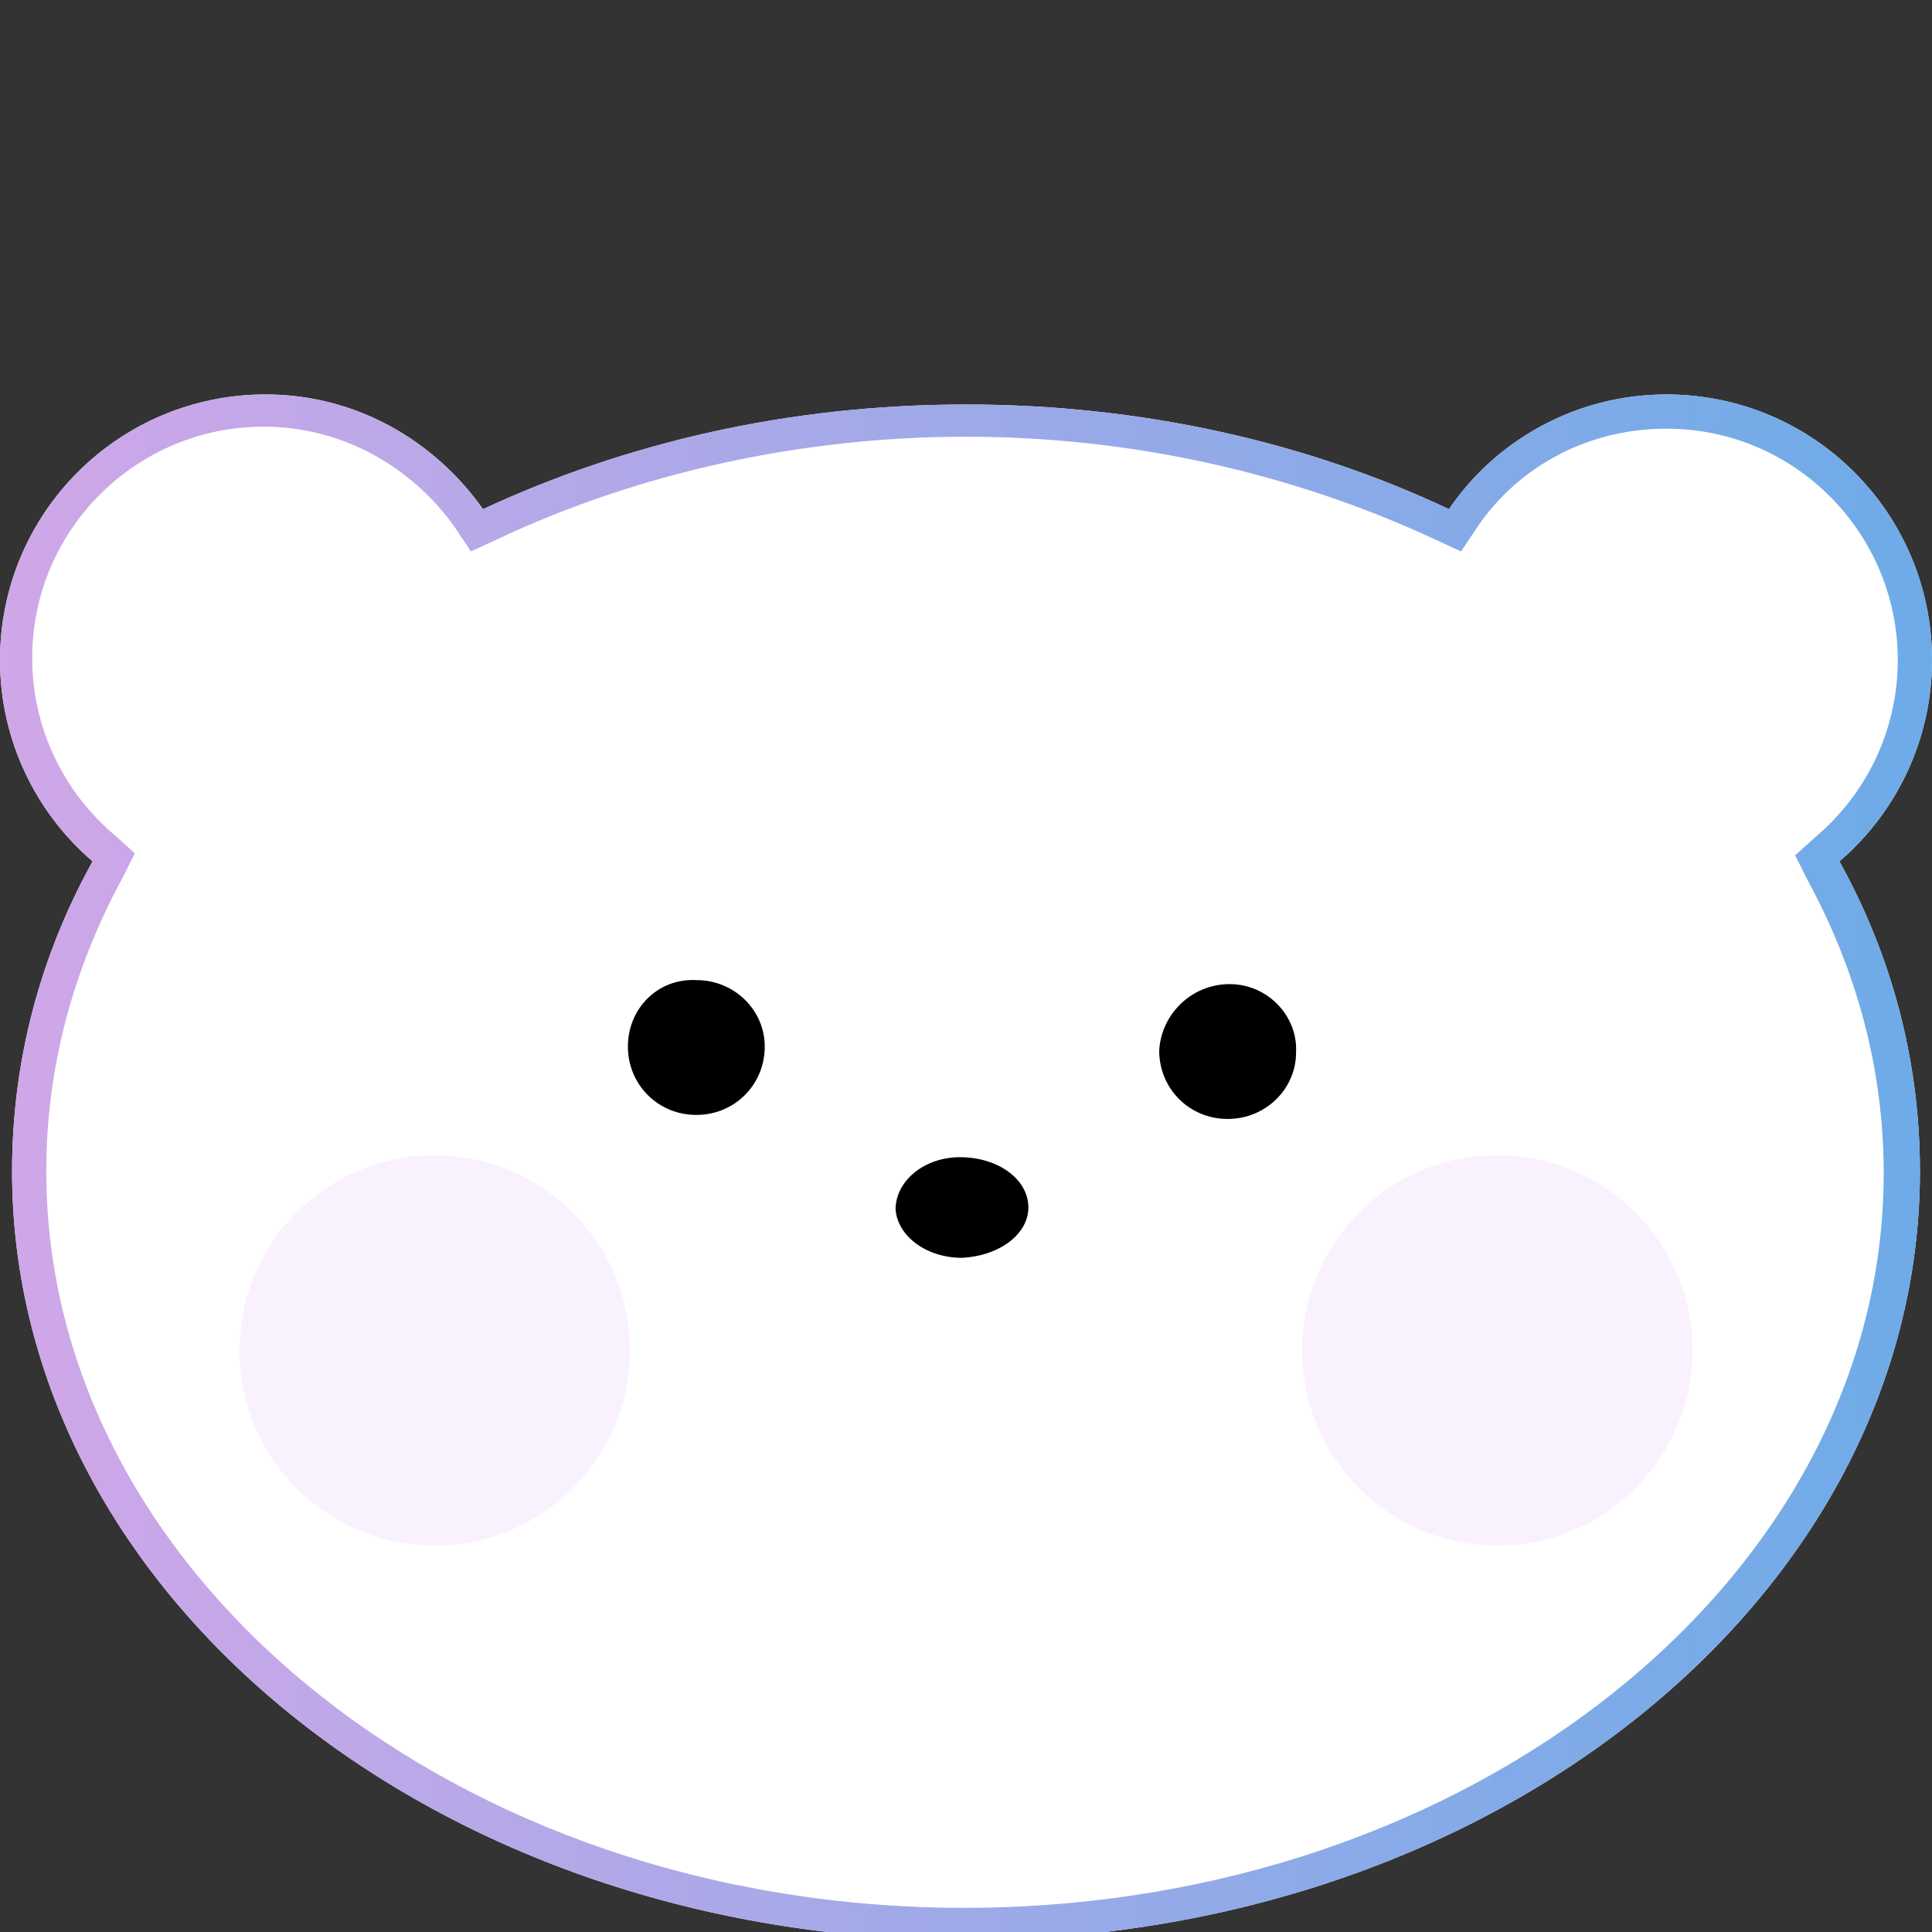 <?xml version="1.0" encoding="utf-8"?>
<!-- Generator: Adobe Illustrator 27.9.0, SVG Export Plug-In . SVG Version: 6.00 Build 0)  -->
<svg version="1.1" xmlns="http://www.w3.org/2000/svg" xmlns:xlink="http://www.w3.org/1999/xlink" x="0px" y="0px"
	 viewBox="0 -10 96 96" style="enable-background:new 0 0 96 96;" xml:space="preserve">
<rect x="0" y="-10" width="96" height="96" fill="#333333" stroke="none"/>
<style type="text/css">
	.st0{display:none;}
	.st1{display:inline;}
	.st2{fill:url(#SVGID_1_);}
	.st3{fill:#FFFFFF;}
	.st4{fill:url(#SVGID_00000126310443925042913050000018147264933417009840_);}
	.st5{opacity:0.4;}
	.st6{fill:#F0DEFC;}
	.st7{fill:url(#SVGID_00000065792288280700647960000017913208179204938918_);}
</style>
<g id="레이어_1" class="st0">
	<g class="st1">
		<g>
			<linearGradient id="SVGID_1_" gradientUnits="userSpaceOnUse" x1="0" y1="45.956" x2="96" y2="45.956">
				<stop  offset="1.065558e-08" style="stop-color:#D0A7E8"/>
				<stop  offset="1" style="stop-color:#6DABE8"/>
			</linearGradient>
			<path class="st2" d="M48,6C73.9,6,95,23.9,95,46S73.9,85.9,48,85.9S1,68,1,46S22.1,6,48,6 M48,5C21.5,5,0,23.4,0,46
				s21.5,40.9,48,40.9S96,68.6,96,46S74.5,5,48,5L48,5z"/>
		</g>
		<g>
			<path class="st3" d="M48,83.6c-18.6,0-33.8-12.1-33.8-27.1c0-3.8,1-7.4,2.8-10.9l0.2-0.4L17,45.1c-2-1.7-3.2-4.2-3.2-6.9
				c0-5,4.1-9,9-9c3,0,5.7,1.5,7.4,3.9l0.2,0.3l0.4-0.2c5.2-2.4,11.1-3.7,17.1-3.7c6,0,11.9,1.3,17.1,3.7l0.4,0.2l0.2-0.3
				c1.7-2.4,4.5-3.9,7.4-3.9c5,0,9,4.1,9,9c0,2.6-1.2,5.1-3.2,6.9l-0.3,0.3l0.2,0.4c1.9,3.4,2.8,7.1,2.8,10.9
				C81.8,71.5,66.6,83.6,48,83.6z"/>
			<g>
				<path class="st3" d="M73.2,29.6c4.7,0,8.5,3.8,8.5,8.5c0,2.5-1.1,4.9-3,6.5l-0.6,0.5l0.4,0.7c1.8,3.4,2.8,6.9,2.8,10.6
					c0,14.7-14.9,26.6-33.3,26.6S14.7,71.2,14.7,56.6c0-3.7,0.9-7.3,2.8-10.6l0.4-0.7l-0.6-0.5c-1.9-1.6-3-4-3-6.5
					c0-4.7,3.8-8.5,8.5-8.5c2.8,0,5.4,1.4,7,3.7l0.5,0.7l0.8-0.4c5.1-2.4,11-3.7,16.9-3.7s11.8,1.3,16.9,3.7l0.8,0.4l0.5-0.7
					C67.7,31,70.4,29.6,73.2,29.6 M73.2,28.6c-3.3,0-6.1,1.6-7.8,4.1C60.2,30.4,54.3,29,48,29s-12.2,1.4-17.3,3.8
					c-1.7-2.5-4.6-4.1-7.8-4.1c-5.3,0-9.5,4.3-9.5,9.5c0,2.9,1.3,5.5,3.4,7.3c-1.9,3.4-2.9,7.2-2.9,11.1c0,15.2,15.3,27.6,34.3,27.6
					s34.3-12.3,34.3-27.6c0-4-1-7.7-2.9-11.1c2.1-1.7,3.4-4.3,3.4-7.3C82.7,32.9,78.4,28.6,73.2,28.6L73.2,28.6z"/>
			</g>
		</g>
		<g>
			
				<linearGradient id="SVGID_00000005235198781235695890000012926533204590633091_" gradientUnits="userSpaceOnUse" x1="18.345" y1="82.899" x2="77.655" y2="82.899">
				<stop  offset="1.065558e-08" style="stop-color:#D0A7E8"/>
				<stop  offset="1" style="stop-color:#6DABE8"/>
			</linearGradient>
			<path style="fill:url(#SVGID_00000005235198781235695890000012926533204590633091_);" d="M70.5,75.1c-0.2,0.1-0.3,0.1-0.5,0.2
				c-14.2,5.8-30,5.8-44.2,0c-0.1-0.1-0.3-0.1-0.5-0.2c-1.7-0.7-3.6-0.2-4.7,1.2c-2,2.3-4,5.8-0.4,8.1c0,0,11.1,6.5,27.7,6.5
				c16.7,0,27.7-6.5,27.7-6.5c3.5-2.3,1.5-5.9-0.4-8.1C74.1,74.9,72.2,74.5,70.5,75.1z"/>
		</g>
		<g class="st5">
			<circle class="st6" cx="28.9" cy="62.9" r="7"/>
			<circle class="st6" cx="67.1" cy="62.9" r="7"/>
		</g>
		<g>
			<path d="M57.5,49.8c1.3,0,2.4,1.1,2.4,2.5c0,1.3-1.1,2.4-2.4,2.4c-1.3,0-2.4-1.1-2.4-2.5C55,50.9,56.1,49.8,57.5,49.8z"/>
			<path d="M40.8,52.1c0,1.4-1,2.4-2.4,2.5c-1.4,0-2.4-1.1-2.4-2.4c0-1.4,1.1-2.4,2.5-2.4C39.7,49.7,40.8,50.7,40.8,52.1z"/>
			<path d="M47.9,59.6c-1.3,0-2.3-0.8-2.4-1.8c0-1,1-1.9,2.3-1.9c1.4,0,2.5,0.8,2.4,1.8C50.3,58.8,49.2,59.6,47.9,59.6z"/>
		</g>
		<path class="st3" d="M36.4,9.5"/>
		<ellipse transform="matrix(0.866 -0.5 0.5 0.866 -5.809 14.121)" class="st3" cx="23.5" cy="17.9" rx="8.8" ry="1.8"/>
		<ellipse transform="matrix(0.953 -0.304 0.304 0.953 -2.165 10.78)" class="st3" cx="33.5" cy="12.3" rx="1.3" ry="0.9"/>
	</g>
</g>
<g id="레이어_2">
	<path class="st3" d="M50.1,46.6"/>
	<g>
		<g>
			<path class="st3" d="M96,22.8c0-7.3-5.9-13.2-13.2-13.2c-4.5,0-8.5,2.3-10.8,5.7c-7-3.3-15.2-5.2-24-5.2S31.1,12,24,15.3
				c-2.4-3.4-6.3-5.7-10.8-5.7C5.9,9.6,0,15.5,0,22.8c0,4,1.8,7.6,4.6,10c-2.6,4.7-4,9.9-4,15.4c0,21.1,21.2,38.2,47.4,38.2
				s47.4-17.1,47.4-38.2c0-5.5-1.4-10.7-4-15.4C94.2,30.4,96,26.8,96,22.8z"/>
			<g>
				
					<linearGradient id="SVGID_00000145761988107962979200000015889041994439985337_" gradientUnits="userSpaceOnUse" x1="0" y1="48" x2="96" y2="48">
					<stop  offset="1.065558e-08" style="stop-color:#D0A7E8"/>
					<stop  offset="1" style="stop-color:#6DABE8"/>
				</linearGradient>
				<path style="fill:url(#SVGID_00000145761988107962979200000015889041994439985337_);" d="M82.8,11.3c6.4,0,11.5,5.2,11.5,11.5
					c0,3.4-1.5,6.6-4.1,8.8l-1,0.9l0.6,1.2c2.5,4.6,3.8,9.5,3.8,14.6c0,20.1-20.5,36.5-45.7,36.5S2.3,68.3,2.3,48.2
					c0-5.1,1.3-10,3.8-14.6l0.6-1.2l-1-0.9c-2.6-2.2-4.1-5.4-4.1-8.8c0-6.4,5.2-11.5,11.5-11.5c3.8,0,7.3,1.9,9.5,5l0.8,1.2l1.3-0.6
					c7-3.3,15.1-5.1,23.3-5.1c8.2,0,16.2,1.8,23.3,5.1l1.3,0.6l0.8-1.2C75.5,13.1,79,11.3,82.8,11.3 M82.8,9.6
					c-4.5,0-8.5,2.3-10.8,5.7c-7-3.3-15.2-5.2-24-5.2S31.1,12,24,15.3c-2.4-3.4-6.3-5.7-10.8-5.7C5.9,9.6,0,15.5,0,22.8
					c0,4,1.8,7.6,4.6,10c-2.6,4.7-4,9.9-4,15.4c0,21.1,21.2,38.2,47.4,38.2s47.4-17.1,47.4-38.2c0-5.5-1.4-10.7-4-15.4
					c2.8-2.4,4.6-6,4.6-10C96,15.5,90.1,9.6,82.8,9.6L82.8,9.6z"/>
			</g>
		</g>
		<g class="st5">
			<circle class="st6" cx="21.6" cy="57.1" r="9.7"/>
			<circle class="st6" cx="74.4" cy="57.1" r="9.7"/>
		</g>
		<g>
			<path d="M61.1,38.9c1.9,0,3.4,1.6,3.3,3.4c0,1.8-1.5,3.3-3.4,3.3c-1.9,0-3.4-1.5-3.4-3.4C57.7,40.4,59.2,38.9,61.1,38.9z"/>
			<path d="M38,42c0,1.9-1.5,3.4-3.4,3.4c-1.9,0-3.4-1.5-3.4-3.4c0-1.9,1.5-3.4,3.4-3.3C36.5,38.7,38,40.2,38,42z"/>
			<path d="M47.8,52.5c-1.8,0-3.2-1.1-3.3-2.4c0-1.4,1.4-2.6,3.2-2.6c1.9,0,3.4,1.1,3.4,2.5C51.1,51.3,49.7,52.4,47.8,52.5z"/>
		</g>
	</g>
</g>
</svg>
